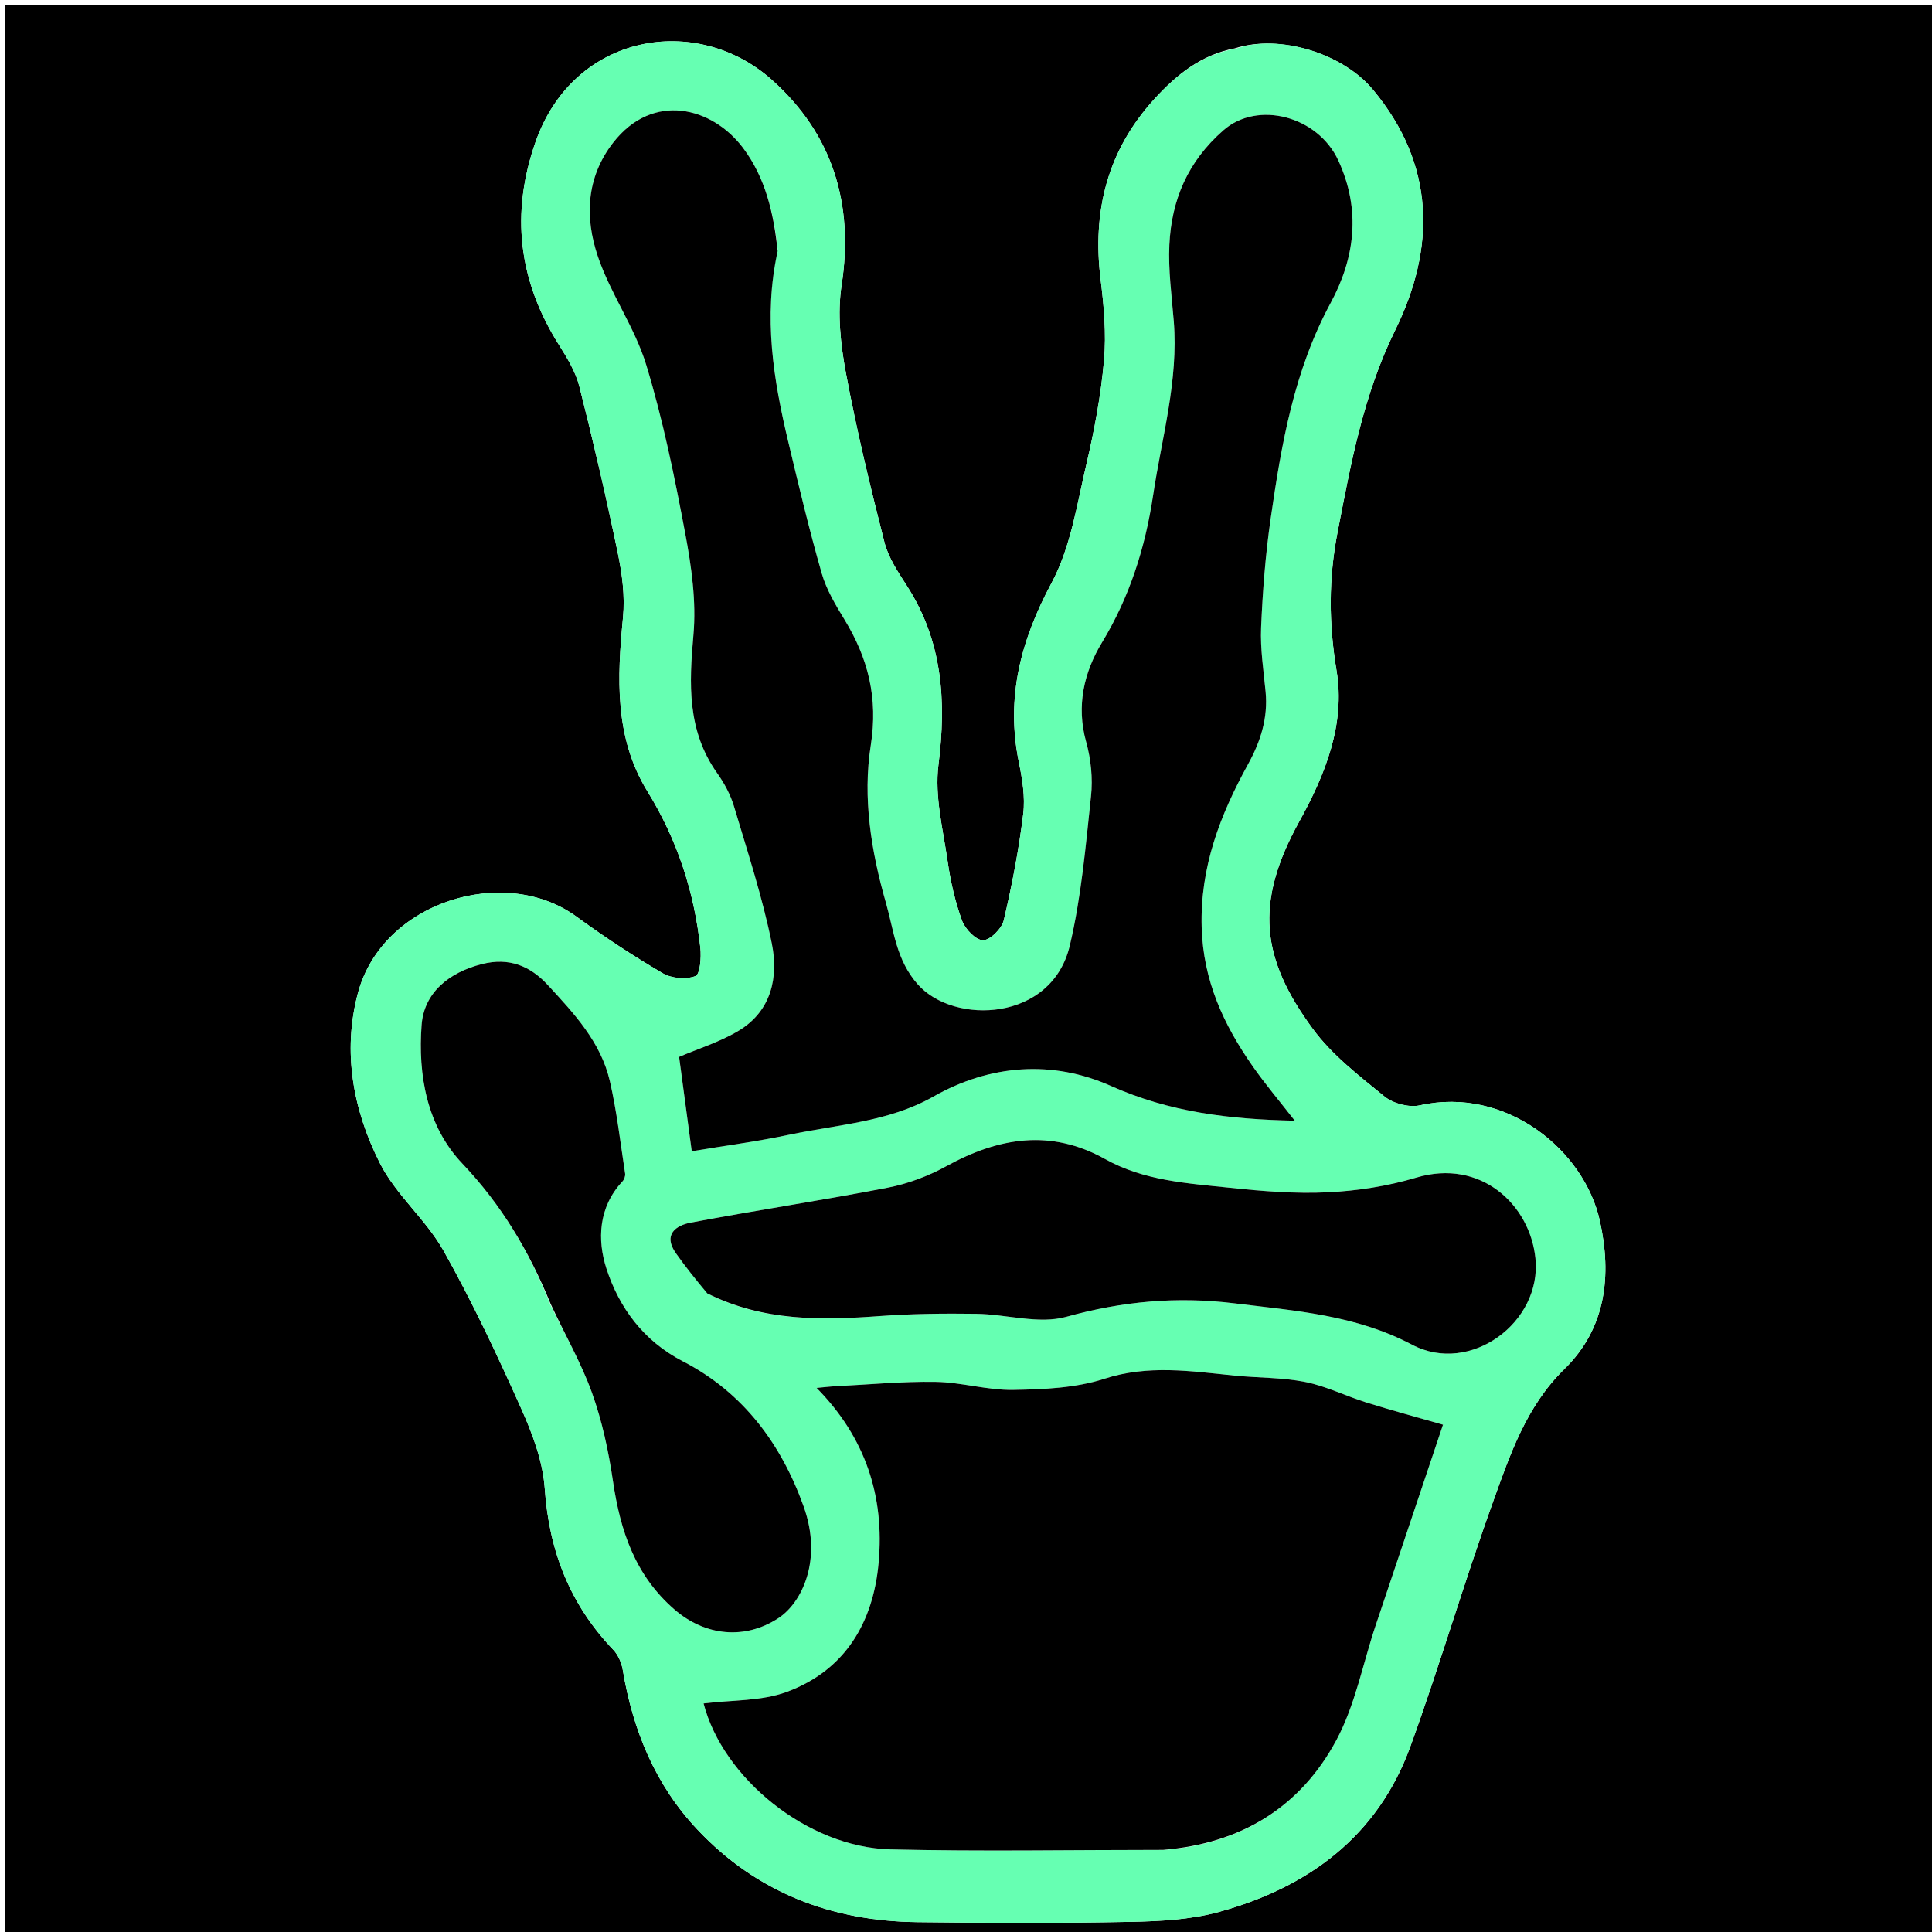 <svg version="1.1" id="Layer_1" xmlns="http://www.w3.org/2000/svg" xmlns:xlink="http://www.w3.org/1999/xlink" x="0px" y="0px"
	 width="100%" viewBox="0 0 400 400" enable-background="new 0 0 400 400" xml:space="preserve">
<path fill="#000000" opacity="1" stroke="none" 
	d="
M401,147 
	C401,232 401,316.5 401,401 
	C267.667,401 134.333,401 1,401 
	C1,267.667 1,134.333 1,1 
	C134.333,1 267.667,1 401,1 
	C401,49.5 401,98 401,147 
M255.687,9.999 
	C248.739,11.304 243.596,15.452 238.991,20.504 
	C229.256,31.184 226.118,43.734 227.874,57.887 
	C228.559,63.404 229.064,69.071 228.578,74.575 
	C227.938,81.835 226.58,89.08 224.912,96.187 
	C222.963,104.486 221.664,113.335 217.722,120.678 
	C211.326,132.591 208.222,144.432 210.934,157.753 
	C211.649,161.264 212.279,164.997 211.851,168.494 
	C210.944,175.896 209.533,183.262 207.823,190.523 
	C207.416,192.251 205.027,194.65 203.53,194.663 
	C202.039,194.677 199.809,192.343 199.165,190.577 
	C197.734,186.657 196.795,182.491 196.198,178.347 
	C195.243,171.719 193.478,164.87 194.292,158.395 
	C195.961,145.12 195.159,132.734 187.725,121.229 
	C185.895,118.397 183.913,115.413 183.1,112.219 
	C180.147,100.627 177.33,88.977 175.136,77.223 
	C174.028,71.287 173.341,64.923 174.246,59.025 
	C176.841,42.112 172.309,27.654 159.761,16.492 
	C144.212,2.658 118.789,6.835 110.889,29.353 
	C105.67,44.229 107.35,58.099 115.697,71.36 
	C117.405,74.074 119.178,76.961 119.951,80.014 
	C122.852,91.458 125.514,102.97 127.915,114.529 
	C128.812,118.846 129.411,123.427 128.992,127.776 
	C127.787,140.284 127.169,152.697 134.063,163.874 
	C140.243,173.891 143.742,184.674 145.001,196.246 
	C145.218,198.236 144.944,201.732 143.984,202.091 
	C142.032,202.821 139.047,202.582 137.213,201.506 
	C131.072,197.902 125.091,193.972 119.338,189.77 
	C104.508,178.94 79.135,186.616 74.088,205.662 
	C70.866,217.824 73.128,229.867 78.65,240.815 
	C81.969,247.395 88.187,252.471 91.828,258.94 
	C97.768,269.496 102.935,280.517 107.889,291.583 
	C110.235,296.825 112.396,302.553 112.786,308.189 
	C113.682,321.133 118.013,332.214 126.973,341.575 
	C127.995,342.642 128.697,344.296 128.945,345.778 
	C131.028,358.232 135.651,369.522 144.38,378.787 
	C156.684,391.846 172.168,397.749 189.891,397.959 
	C204.555,398.133 219.227,398.188 233.887,397.904 
	C240.073,397.784 246.461,397.465 252.374,395.841 
	C270.897,390.753 285.262,380.165 292.019,361.547 
	C298.076,344.859 303.047,327.777 309.064,311.073 
	C312.613,301.217 315.967,291.188 323.897,283.435 
	C332.561,274.965 333.693,264.016 331.247,252.847 
	C328.008,238.054 311.74,224.872 293.987,228.844 
	C291.745,229.346 288.455,228.491 286.659,227.028 
	C281.376,222.726 275.764,218.414 271.787,212.999 
	C261.198,198.583 259.578,187.1 268.99,170.102 
	C274.392,160.347 278.559,149.936 276.718,138.856 
	C275.1,129.115 275.054,119.838 276.919,110.233 
	C279.697,95.92 282.249,81.791 288.854,68.373 
	C297.244,51.329 297.234,34.117 284.217,18.521 
	C277.935,10.996 264.867,7.044 255.687,9.999 
z"/>
<path fill="#66FFB2" opacity="1" stroke="none" 
	d="
M256.118,9.995 
	C264.867,7.044 277.935,10.996 284.217,18.521 
	C297.234,34.117 297.244,51.329 288.854,68.373 
	C282.249,81.791 279.697,95.92 276.919,110.233 
	C275.054,119.838 275.1,129.115 276.718,138.856 
	C278.559,149.936 274.392,160.347 268.99,170.102 
	C259.578,187.1 261.198,198.583 271.787,212.999 
	C275.764,218.414 281.376,222.726 286.659,227.028 
	C288.455,228.491 291.745,229.346 293.987,228.844 
	C311.74,224.872 328.008,238.054 331.247,252.847 
	C333.693,264.016 332.561,274.965 323.897,283.435 
	C315.967,291.188 312.613,301.217 309.064,311.073 
	C303.047,327.777 298.076,344.859 292.019,361.547 
	C285.262,380.165 270.897,390.753 252.374,395.841 
	C246.461,397.465 240.073,397.784 233.887,397.904 
	C219.227,398.188 204.555,398.133 189.891,397.959 
	C172.168,397.749 156.684,391.846 144.38,378.787 
	C135.651,369.522 131.028,358.232 128.945,345.778 
	C128.697,344.296 127.995,342.642 126.973,341.575 
	C118.013,332.214 113.682,321.133 112.786,308.189 
	C112.396,302.553 110.235,296.825 107.889,291.583 
	C102.935,280.517 97.768,269.496 91.828,258.94 
	C88.187,252.471 81.969,247.395 78.65,240.815 
	C73.128,229.867 70.866,217.824 74.088,205.662 
	C79.135,186.616 104.508,178.94 119.338,189.77 
	C125.091,193.972 131.072,197.902 137.213,201.506 
	C139.047,202.582 142.032,202.821 143.984,202.091 
	C144.944,201.732 145.218,198.236 145.001,196.246 
	C143.742,184.674 140.243,173.891 134.063,163.874 
	C127.169,152.697 127.787,140.284 128.992,127.776 
	C129.411,123.427 128.812,118.846 127.915,114.529 
	C125.514,102.97 122.852,91.458 119.951,80.014 
	C119.178,76.961 117.405,74.074 115.697,71.36 
	C107.35,58.099 105.67,44.229 110.889,29.353 
	C118.789,6.835 144.212,2.658 159.761,16.492 
	C172.309,27.654 176.841,42.112 174.246,59.025 
	C173.341,64.923 174.028,71.287 175.136,77.223 
	C177.33,88.977 180.147,100.627 183.1,112.219 
	C183.913,115.413 185.895,118.397 187.725,121.229 
	C195.159,132.734 195.961,145.12 194.292,158.395 
	C193.478,164.87 195.243,171.719 196.198,178.347 
	C196.795,182.491 197.734,186.657 199.165,190.577 
	C199.809,192.343 202.039,194.677 203.53,194.663 
	C205.027,194.65 207.416,192.251 207.823,190.523 
	C209.533,183.262 210.944,175.896 211.851,168.494 
	C212.279,164.997 211.649,161.264 210.934,157.753 
	C208.222,144.432 211.326,132.591 217.722,120.678 
	C221.664,113.335 222.963,104.486 224.912,96.187 
	C226.58,89.08 227.938,81.835 228.578,74.575 
	C229.064,69.071 228.559,63.404 227.874,57.887 
	C226.118,43.734 229.256,31.184 238.991,20.504 
	C243.596,15.452 248.739,11.304 256.118,9.995 
M161,51.546 
	C160.191,44.051 158.447,36.781 153.875,30.673 
	C147.463,22.107 135.162,18.957 126.939,29.545 
	C121.323,36.778 121.069,45.057 123.765,53.055 
	C126.373,60.794 131.41,67.743 133.785,75.526 
	C137.268,86.94 139.662,98.726 141.874,110.475 
	C143.166,117.339 144.179,124.527 143.57,131.415 
	C142.671,141.588 142.222,151.258 148.484,160.079 
	C149.957,162.153 151.239,164.519 151.963,166.943 
	C154.773,176.355 157.848,185.738 159.794,195.341 
	C161.2,202.282 159.738,209.276 152.988,213.364 
	C149.104,215.716 144.625,217.086 140.602,218.817 
	C141.437,225.054 142.294,231.452 143.218,238.351 
	C150.24,237.182 156.844,236.325 163.336,234.945 
	C173.42,232.8 183.898,232.335 193.244,227.036 
	C205.029,220.355 217.913,219.438 230.005,224.837 
	C242.151,230.26 254.499,231.748 268.073,232.026 
	C264.881,227.924 261.958,224.478 259.38,220.791 
	C253.34,212.153 249.111,203.065 248.793,192.012 
	C248.433,179.49 252.637,168.697 258.42,158.183 
	C261.014,153.466 262.549,148.626 262.026,143.192 
	C261.601,138.777 260.908,134.329 261.095,129.928 
	C261.416,122.406 261.995,114.861 263.07,107.413 
	C265.293,92.011 267.891,76.776 275.5,62.713 
	C280.487,53.495 281.839,43.517 277.086,33.221 
	C272.853,24.053 260.415,20.733 253.295,26.969 
	C245.912,33.435 242.534,41.379 242.104,50.721 
	C241.863,55.953 242.592,61.239 243.015,66.49 
	C244.007,78.784 240.542,90.546 238.745,102.497 
	C237.121,113.288 233.93,123.502 228.16,133.01 
	C224.443,139.137 222.786,146.11 224.874,153.607 
	C225.869,157.18 226.277,161.153 225.883,164.83 
	C224.773,175.194 223.88,185.681 221.485,195.784 
	C217.742,211.568 197.515,212.235 190.045,203.833 
	C185.516,198.74 185.094,192.739 183.42,186.902 
	C180.354,176.216 178.575,165.182 180.286,154.286 
	C181.815,144.553 179.764,136.335 174.847,128.277 
	C172.996,125.243 171.095,122.07 170.128,118.699 
	C167.548,109.701 165.376,100.582 163.202,91.473 
	C160.132,78.609 157.999,65.667 161,51.546 
M241.275,383 
	C257.085,381.679 269.27,374.067 276.672,360.294 
	C280.578,353.026 282.145,344.507 284.802,336.564 
	C289.546,322.384 294.315,308.212 298.759,294.971 
	C293.709,293.518 288.284,292.054 282.924,290.382 
	C278.664,289.053 274.58,286.99 270.244,286.125 
	C265.453,285.17 260.455,285.291 255.563,284.797 
	C246.561,283.887 237.741,282.508 228.627,285.463 
	C222.702,287.384 216.093,287.66 209.776,287.765 
	C204.448,287.854 199.105,286.194 193.755,286.105 
	C186.839,285.989 179.91,286.658 172.988,287.007 
	C171.784,287.067 170.585,287.217 169.07,287.355 
	C179.259,297.712 183.142,309.869 181.912,323.528 
	C180.797,335.92 174.98,345.791 162.963,350.263 
	C157.619,352.252 151.422,351.948 145.67,352.678 
	C149.642,368.114 167.174,382.487 184.369,382.899 
	C203.011,383.345 221.671,383 241.275,383 
M146.775,267.962 
	C158.05,273.588 170.031,273.368 182.168,272.478 
	C188.792,271.992 195.462,271.924 202.106,272.012 
	C208.363,272.095 215.056,274.222 220.774,272.633 
	C232.388,269.405 243.71,268.374 255.655,269.85 
	C268.249,271.407 280.605,272.222 292.379,278.42 
	C304.366,284.732 319.256,273.828 317.892,260.509 
	C316.757,249.418 306.581,239.823 293.22,243.815 
	C287.355,245.567 281.117,246.545 274.997,246.848 
	C268.27,247.181 261.453,246.634 254.733,245.925 
	C245.883,244.991 236.873,244.487 228.808,239.977 
	C217.558,233.688 206.753,235.49 195.943,241.438 
	C192.204,243.496 188.001,245.08 183.819,245.891 
	C170.261,248.52 156.591,250.567 143.02,253.128 
	C139.928,253.712 137.222,255.614 139.928,259.459 
	C141.889,262.247 144.042,264.9 146.775,267.962 
M114.049,270.322 
	C116.931,276.306 120.314,282.11 122.549,288.327 
	C124.661,294.2 125.996,300.443 126.906,306.636 
	C128.415,316.917 131.47,326.164 139.666,333.252 
	C146.003,338.733 154.222,339.564 161.173,335.007 
	C166.033,331.82 170.343,322.949 166.394,311.915 
	C161.746,298.93 153.86,288.29 141.365,281.836 
	C133.25,277.645 128.206,270.777 125.571,262.698 
	C123.633,256.757 123.867,249.955 128.846,244.631 
	C129.216,244.235 129.505,243.5 129.425,242.985 
	C128.442,236.586 127.712,230.123 126.262,223.828 
	C124.401,215.75 118.84,209.811 113.407,203.93 
	C109.736,199.956 105.376,198.183 99.801,199.593 
	C92.968,201.321 87.789,205.509 87.29,212.207 
	C86.521,222.527 88.348,233.136 95.719,240.898 
	C103.775,249.38 109.497,258.965 114.049,270.322 
z"/>
<path fill="#000000" opacity="1" stroke="none" 
	d="
M160.999,51.997 
	C157.999,65.667 160.132,78.609 163.202,91.473 
	C165.376,100.582 167.548,109.701 170.128,118.699 
	C171.095,122.07 172.996,125.243 174.847,128.277 
	C179.764,136.335 181.815,144.553 180.286,154.286 
	C178.575,165.182 180.354,176.216 183.42,186.902 
	C185.094,192.739 185.516,198.74 190.045,203.833 
	C197.515,212.235 217.742,211.568 221.485,195.784 
	C223.88,185.681 224.773,175.194 225.883,164.83 
	C226.277,161.153 225.869,157.18 224.874,153.607 
	C222.786,146.11 224.443,139.137 228.16,133.01 
	C233.93,123.502 237.121,113.288 238.745,102.497 
	C240.542,90.546 244.007,78.784 243.015,66.49 
	C242.592,61.239 241.863,55.953 242.104,50.721 
	C242.534,41.379 245.912,33.435 253.295,26.969 
	C260.415,20.733 272.853,24.053 277.086,33.221 
	C281.839,43.517 280.487,53.495 275.5,62.713 
	C267.891,76.776 265.293,92.011 263.07,107.413 
	C261.995,114.861 261.416,122.406 261.095,129.928 
	C260.908,134.329 261.601,138.777 262.026,143.192 
	C262.549,148.626 261.014,153.466 258.42,158.183 
	C252.637,168.697 248.433,179.49 248.793,192.012 
	C249.111,203.065 253.34,212.153 259.38,220.791 
	C261.958,224.478 264.881,227.924 268.073,232.026 
	C254.499,231.748 242.151,230.26 230.005,224.837 
	C217.913,219.438 205.029,220.355 193.244,227.036 
	C183.898,232.335 173.42,232.8 163.336,234.945 
	C156.844,236.325 150.24,237.182 143.218,238.351 
	C142.294,231.452 141.437,225.054 140.602,218.817 
	C144.625,217.086 149.104,215.716 152.988,213.364 
	C159.738,209.276 161.2,202.282 159.794,195.341 
	C157.848,185.738 154.773,176.355 151.963,166.943 
	C151.239,164.519 149.957,162.153 148.484,160.079 
	C142.222,151.258 142.671,141.588 143.57,131.415 
	C144.179,124.527 143.166,117.339 141.874,110.475 
	C139.662,98.726 137.268,86.94 133.785,75.526 
	C131.41,67.743 126.373,60.794 123.765,53.055 
	C121.069,45.057 121.323,36.778 126.939,29.545 
	C135.162,18.957 147.463,22.107 153.875,30.673 
	C158.447,36.781 160.191,44.051 160.999,51.997 
z"/>
<path fill="#000000" opacity="1" stroke="none" 
	d="
M240.799,383 
	C221.671,383 203.011,383.345 184.369,382.899 
	C167.174,382.487 149.642,368.114 145.67,352.678 
	C151.422,351.948 157.619,352.252 162.963,350.263 
	C174.98,345.791 180.797,335.92 181.912,323.528 
	C183.142,309.869 179.259,297.712 169.07,287.355 
	C170.585,287.217 171.784,287.067 172.988,287.007 
	C179.91,286.658 186.839,285.989 193.755,286.105 
	C199.105,286.194 204.448,287.854 209.776,287.765 
	C216.093,287.66 222.702,287.384 228.627,285.463 
	C237.741,282.508 246.561,283.887 255.563,284.797 
	C260.455,285.291 265.453,285.17 270.244,286.125 
	C274.58,286.99 278.664,289.053 282.924,290.382 
	C288.284,292.054 293.709,293.518 298.759,294.971 
	C294.315,308.212 289.546,322.384 284.802,336.564 
	C282.145,344.507 280.578,353.026 276.672,360.294 
	C269.27,374.067 257.085,381.679 240.799,383 
z"/>
<path fill="#000000" opacity="1" stroke="none" 
	d="
M146.442,267.788 
	C144.042,264.9 141.889,262.247 139.928,259.459 
	C137.222,255.614 139.928,253.712 143.02,253.128 
	C156.591,250.567 170.261,248.52 183.819,245.891 
	C188.001,245.08 192.204,243.496 195.943,241.438 
	C206.753,235.49 217.558,233.688 228.808,239.977 
	C236.873,244.487 245.883,244.991 254.733,245.925 
	C261.453,246.634 268.27,247.181 274.997,246.848 
	C281.117,246.545 287.355,245.567 293.22,243.815 
	C306.581,239.823 316.757,249.418 317.892,260.509 
	C319.256,273.828 304.366,284.732 292.379,278.42 
	C280.605,272.222 268.249,271.407 255.655,269.85 
	C243.71,268.374 232.388,269.405 220.774,272.633 
	C215.056,274.222 208.363,272.095 202.106,272.012 
	C195.462,271.924 188.792,271.992 182.168,272.478 
	C170.031,273.368 158.05,273.588 146.442,267.788 
z"/>
<path fill="#000000" opacity="1" stroke="none" 
	d="
M113.993,269.938 
	C109.497,258.965 103.775,249.38 95.719,240.898 
	C88.348,233.136 86.521,222.527 87.29,212.207 
	C87.789,205.509 92.968,201.321 99.801,199.593 
	C105.376,198.183 109.736,199.956 113.407,203.93 
	C118.84,209.811 124.401,215.75 126.262,223.828 
	C127.712,230.123 128.442,236.586 129.425,242.985 
	C129.505,243.5 129.216,244.235 128.846,244.631 
	C123.867,249.955 123.633,256.757 125.571,262.698 
	C128.206,270.777 133.25,277.645 141.365,281.836 
	C153.86,288.29 161.746,298.93 166.394,311.915 
	C170.343,322.949 166.033,331.82 161.173,335.007 
	C154.222,339.564 146.003,338.733 139.666,333.252 
	C131.47,326.164 128.415,316.917 126.906,306.636 
	C125.996,300.443 124.661,294.2 122.549,288.327 
	C120.314,282.11 116.931,276.306 113.993,269.938 
z"/>
</svg>